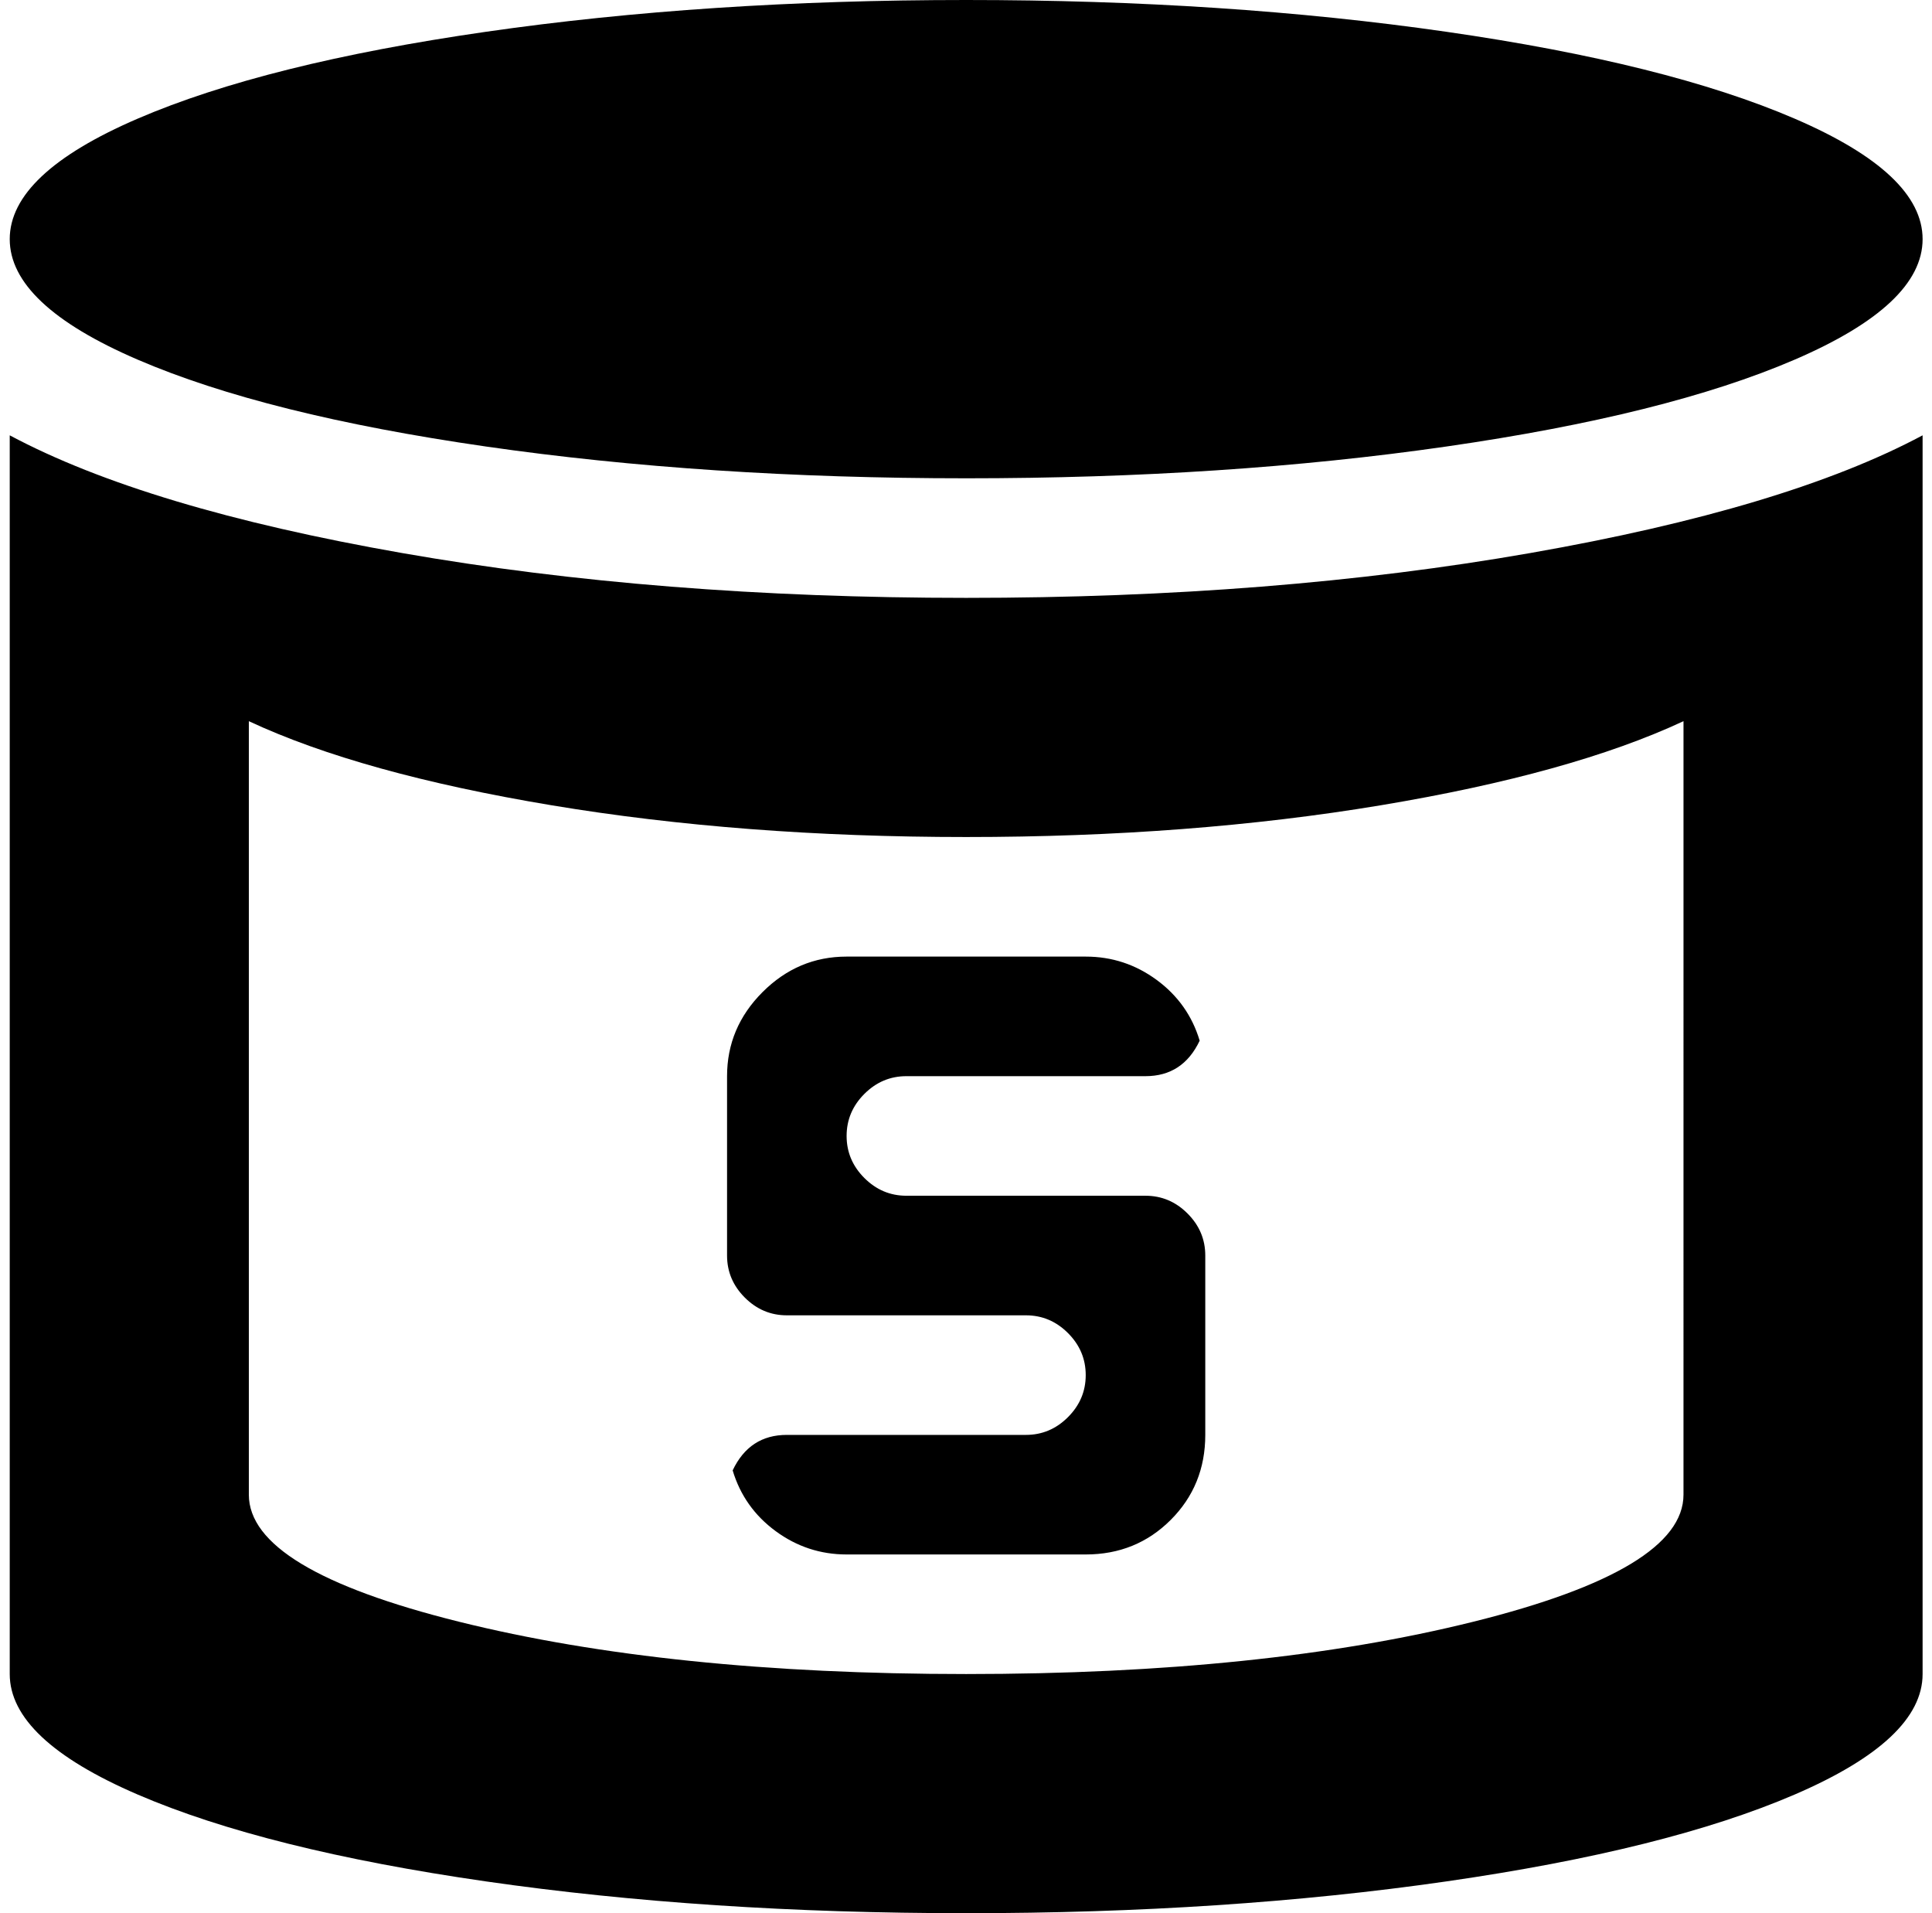 <svg xmlns="http://www.w3.org/2000/svg" width="1.01em" height="1em" viewBox="0 0 1025 1024"><path fill="currentColor" d="M512.59 1024q-139 0-257-17T69.094 960.5T.59 896V233q73 39 210 63t302 24t302-24t210-63v663q0 35-68.5 64.5t-186.5 46.5t-257 17m384-638q-60 28-162 45t-222 17t-222-17t-161.998-45v414q0 40 112.5 68t271.5 28t271.5-28t112.5-68V386zm-320 446h-128q-20.998 0-37.998-12.5t-23-32.5q9-19 29-19h128q13 0 22.5-9.5t9.5-22.5t-9.5-22.5t-22.5-9.5h-128q-13 0-22.5-9.5t-9.5-22.5v-96q0-26 19-45t45-19h128q21 0 38 12.5t23 32.5q-9 19-29 19h-128q-13 0-22.5 9.5t-9.5 22.5t9.5 22.5t22.5 9.5h128q13 0 22.5 9.5t9.5 22.5v96q0 27-18.5 45.5t-45.5 18.5zm-64-576q-139 0-257-17T69.094 192.5T.59 128t68.5-64.5T255.59 17t257-17t257 17t186.5 46.5t68.5 64.5t-68.5 64.5t-186.5 46.5t-257 17"/></svg>